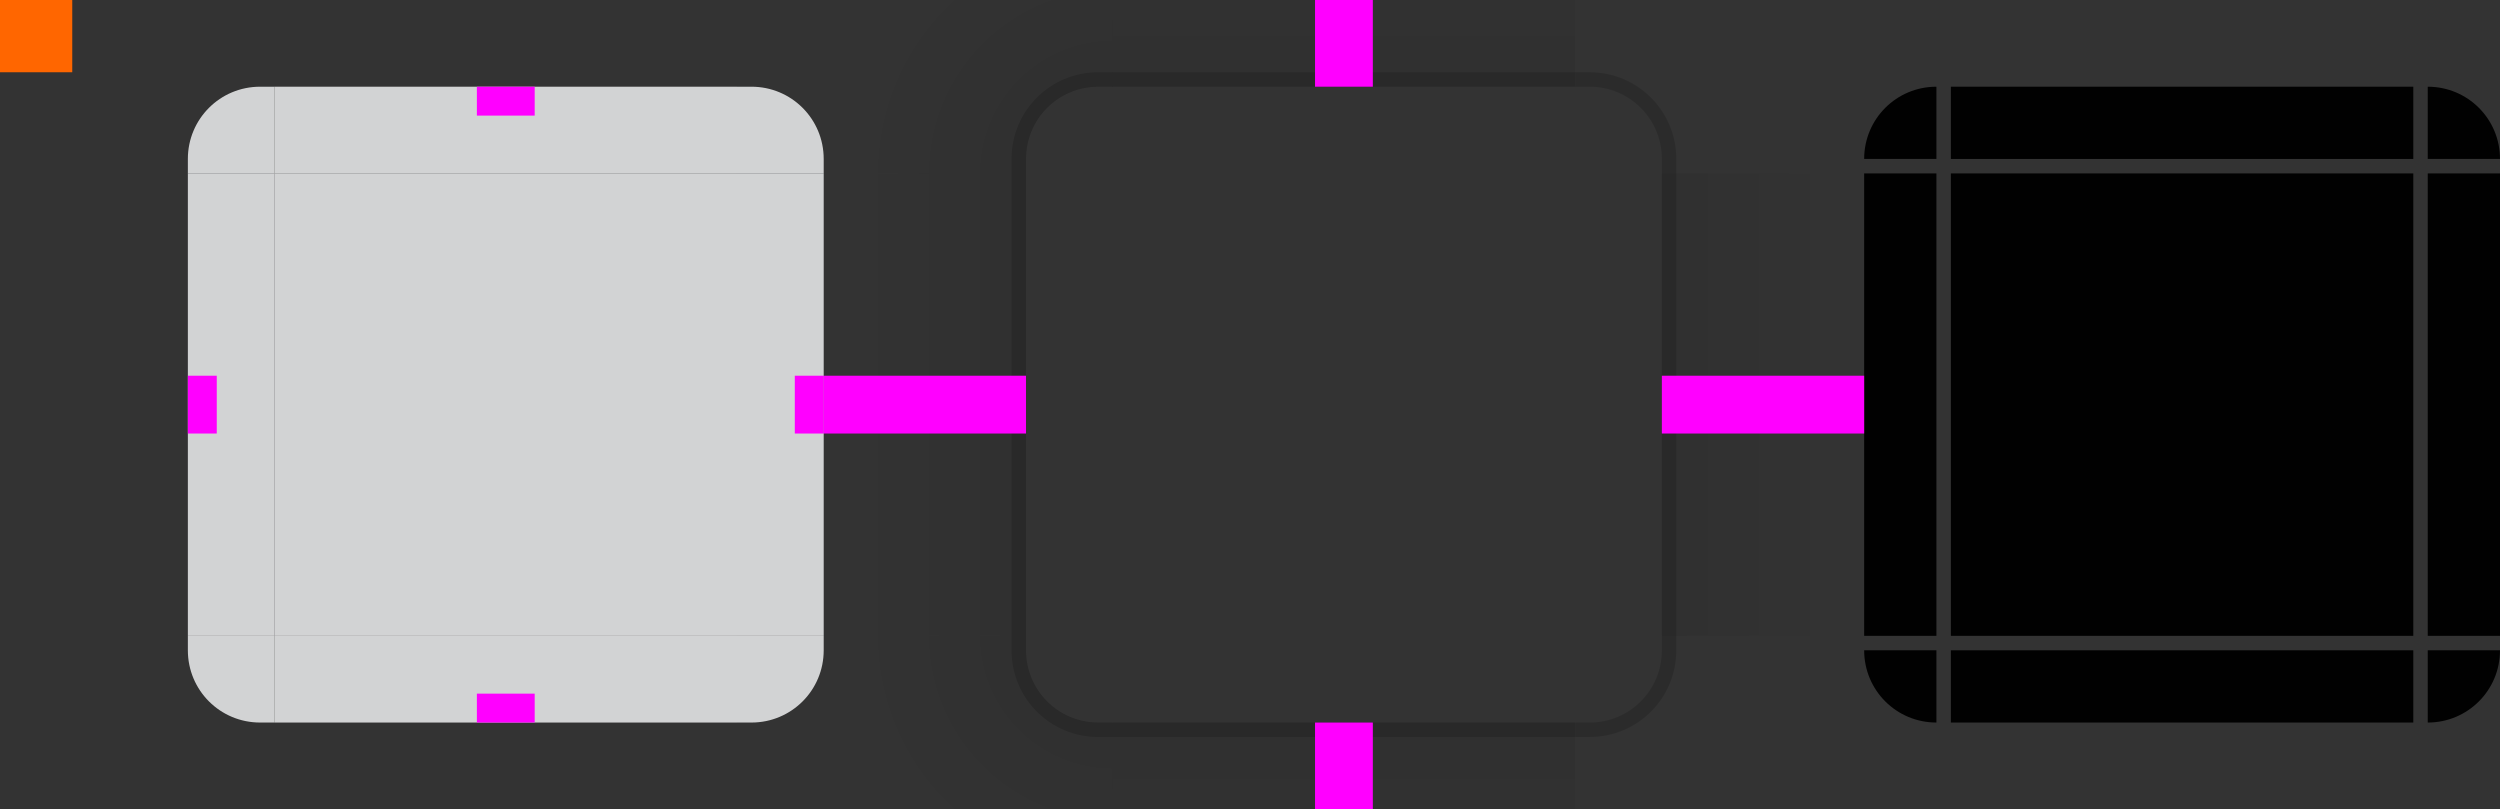 <?xml version="1.0" encoding="UTF-8" standalone="no"?>
<svg
   xmlns:dc="http://purl.org/dc/elements/1.1/"
   xmlns:cc="http://creativecommons.org/ns#"
   xmlns:rdf="http://www.w3.org/1999/02/22-rdf-syntax-ns#"
   xmlns:svg="http://www.w3.org/2000/svg"
   xmlns="http://www.w3.org/2000/svg"
   xmlns:xlink="http://www.w3.org/1999/xlink"
   xmlns:sodipodi="http://sodipodi.sourceforge.net/DTD/sodipodi-0.dtd"
   xmlns:inkscape="http://www.inkscape.org/namespaces/inkscape"
   sodipodi:docname="panel-background.svg"
   inkscape:version="1.0 (4035a4fb49, 2020-05-01)"
   version="1.1"
   id="svg2"
   viewBox="0 0 173 56"
   height="56"
   width="173">
  <rect x="0" y="0" width="173" height="56" fill="#333333" stroke="none"/>
  <defs
     id="defs4">
    <style
       id="current-color-scheme"
       type="text/css">
      .ColorScheme-Text {
        color:#31363b;
        stop-color:#31363b;
      }
      .ColorScheme-Background {
        color:#eff0f1;
        stop-color:#eff0f1;
      }
      .ColorScheme-Highlight {
        color:#3daee9;
        stop-color:#3daee9;
      }
      .ColorScheme-ViewText {
        color:#31363b;
        stop-color:#31363b;
      }
      .ColorScheme-ViewBackground {
        color:#fcfcfc;
        stop-color:#fcfcfc;
      }
      .ColorScheme-ViewHover {
        color:#93cee9;
        stop-color:#93cee9;
      }
      .ColorScheme-ViewFocus{
        color:#3daee9;
        stop-color:#3daee9;
      }
      .ColorScheme-ButtonText {
        color:#31363b;
        stop-color:#31363b;
      }
      .ColorScheme-ButtonBackground {
        color:#eff0f1;
        stop-color:#eff0f1;
      }
      .ColorScheme-ButtonHover {
        color:#93cee9;
        stop-color:#93cee9;
      }
      .ColorScheme-ButtonFocus{
        color:#3daee9;
        stop-color:#3daee9;
      }
      </style>
    <linearGradient
       y2="932.362"
       x2="69"
       y1="932.362"
       x1="51"
       gradientUnits="userSpaceOnUse"
       id="linearGradient4950"
       xlink:href="#linearGradient4270"
       inkscape:collect="always" />
    <linearGradient
       inkscape:collect="always"
       id="linearGradient4270">
      <stop
         style="stop-color:#000000;stop-opacity:0.667"
         offset="0"
         id="stop4272" />
      <stop
         style="stop-color:#000000;stop-opacity:0;"
         offset="1"
         id="stop4274" />
    </linearGradient>
    <linearGradient
       gradientTransform="matrix(2.333,0,0,1,17.333,0)"
       y2="932.362"
       x2="-7.857"
       y1="932.362"
       x1="-15.571"
       gradientUnits="userSpaceOnUse"
       id="linearGradient4948"
       xlink:href="#linearGradient4270"
       inkscape:collect="always" />
    <linearGradient
       gradientTransform="matrix(2.333,0,0,1,-1272.479,0)"
       y2="-35"
       x2="960.362"
       y1="-35"
       x1="951.791"
       gradientUnits="userSpaceOnUse"
       id="linearGradient4934"
       xlink:href="#linearGradient4270"
       inkscape:collect="always" />
    <linearGradient
       gradientTransform="matrix(2.333,0,0,1,1213.82,0)"
       y2="-35"
       x2="-905.219"
       y1="-35"
       x1="-912.934"
       gradientUnits="userSpaceOnUse"
       id="linearGradient4920"
       xlink:href="#linearGradient4270"
       inkscape:collect="always" />
    <radialGradient
       r="10"
       fy="12"
       fx="77"
       cy="12"
       cx="77"
       gradientTransform="matrix(0,-1.8,1.8,0,55.4,150.6)"
       gradientUnits="userSpaceOnUse"
       id="radialGradient1805"
       xlink:href="#linearGradient4270"
       inkscape:collect="always" />
  </defs>
  <sodipodi:namedview
     inkscape:document-rotation="0"
     inkscape:snap-bbox-edge-midpoints="true"
     inkscape:bbox-nodes="true"
     inkscape:snap-bbox="true"
     inkscape:guide-bbox="true"
     fit-margin-bottom="0"
     fit-margin-right="0"
     fit-margin-left="0"
     fit-margin-top="0"
     showguides="true"
     inkscape:window-maximized="1"
     inkscape:window-y="32"
     inkscape:window-x="0"
     inkscape:window-height="1019"
     inkscape:window-width="1920"
     units="px"
     borderlayer="true"
     inkscape:showpageshadow="false"
     showgrid="true"
     inkscape:current-layer="layer1"
     inkscape:document-units="px"
     inkscape:cy="38.241175"
     inkscape:cx="79.175499"
     inkscape:zoom="9.9237248"
     inkscape:pageshadow="2"
     inkscape:pageopacity="0"
     borderopacity="1"
     bordercolor="#cc0000"
     pagecolor="#bdbdbd"
     id="base">
    <inkscape:grid
       originy="-92"
       originx="0"
       empspacing="2"
       id="grid3336"
       type="xygrid" />
    <sodipodi:guide
       inkscape:locked="false"
       id="guide1808"
       orientation="0,1"
       position="93,64" />
  </sodipodi:namedview>
  <g
     transform="translate(0,-904.362)"
     id="layer1"
     inkscape:groupmode="layer"
     inkscape:label="Layer 1">
    <rect
       y="904.362"
       x="0"
       height="5"
       width="5"
       id="hint-tile-center"
       style="opacity:1;fill:#ff6600;fill-opacity:1;stroke:none" />
    <g
       id="top">
      <rect
         class="ColorScheme-Background"
         transform="matrix(0,-1,-1,0,0,0)"
         style="opacity:0.8;fill:#fafbfc;fill-opacity:1;stroke:none"
         id="rect4152"
         width="6"
         height="32"
         x="-916.362"
         y="-51" />
    </g>
    <g
       id="topleft">
      <path
         id="rect4159"
         transform="translate(0,904.362)"
         d="M 18 6 C 15.23 6 13 8.23 13 11 L 13 12 L 17 12 L 18 12 L 19 12 L 19 11 L 19 7 L 19 6 L 18 6 z "
         style="opacity:0.8;fill:#fafbfc;fill-opacity:1" />
    </g>
    <g
       id="topright">
      <path
         id="rect4177"
         transform="translate(0,904.362)"
         d="M 51 6 L 51 7 L 51 11 L 51 12 L 52 12 L 53 12 L 56 12 L 57 12 L 57 11 C 57 8.23 54.77 6 52 6 L 51 6 z "
         style="opacity:0.8;fill:#fafbfc;fill-opacity:1" />
    </g>
    <g
       id="bottom">
      <rect
         class="ColorScheme-Background"
         y="-51"
         x="948.362"
         height="32"
         width="6"
         id="rect4148"
         style="opacity:0.8;fill:#fafbfc;fill-opacity:1;stroke:none"
         transform="matrix(0,1,-1,0,0,0)" />
    </g>
    <g
       id="bottomleft">
      <path
         id="path5048"
         transform="translate(0,904.362)"
         d="M 13 44 L 13 45 C 13 47.77 15.23 50 18 50 L 19 50 L 19 49 L 19 45 L 19 44 L 18 44 L 17 44 L 14 44 L 13 44 z "
         style="opacity:0.8;fill:#fafbfc;fill-opacity:1" />
    </g>
    <g
       id="bottomright">
      <path
         id="rect4177-6"
         transform="translate(0,904.362)"
         d="M 51 44 L 51 45 L 51 49 L 51 50 L 52 50 C 54.77 50 57 47.77 57 45 L 57 44 L 56 44 L 53 44 L 52 44 L 51 44 z "
         style="opacity:0.8;fill:#fafbfc;fill-opacity:1" />
    </g>
    <g
       id="left">
      <rect
         class="ColorScheme-Background"
         y="916.362"
         x="-19"
         height="32"
         width="6"
         id="rect4144"
         style="opacity:0.8;fill:#fafbfc;fill-opacity:1;stroke:none"
         transform="scale(-1,1)" />
    </g>
    <g
       id="right">
      <rect
         class="ColorScheme-Background"
         style="opacity:0.8;fill:#fafbfc;fill-opacity:1;stroke:none"
         id="rect4140"
         width="6"
         height="32"
         x="51"
         y="916.362" />
    </g>
    <g
       id="center">
      <rect
         style="opacity:1;fill:none;fill-opacity:1;stroke:none"
         id="rect4401"
         width="32"
         height="32"
         x="19"
         y="916.362" />
      <rect
         class="ColorScheme-Background"
         y="916.362"
         x="19"
         height="32"
         width="32"
         id="rect4138"
         style="opacity:0.8;fill:#fafbfc;fill-opacity:1;stroke:none" />
    </g>
    <rect
       y="910.362"
       x="33"
       height="2"
       width="4"
       id="hint-top-margin"
       style="fill:#ff00ff;fill-opacity:1;stroke:none" />
    <rect
       style="fill:#ff00ff;fill-opacity:1;stroke:none"
       id="hint-bottom-margin"
       width="4"
       height="2"
       x="33"
       y="952.362" />
    <rect
       transform="matrix(0,1,-1,0,0,0)"
       style="fill:#ff00ff;fill-opacity:1;stroke:none"
       id="hint-right-margin"
       width="4"
       height="2"
       x="930.362"
       y="-57" />
    <rect
       transform="matrix(0,1,-1,0,0,0)"
       y="-15"
       x="930.362"
       height="2"
       width="4"
       id="hint-left-margin"
       style="fill:#ff00ff;fill-opacity:1;stroke:none" />
    <g
       transform="translate(116,0)"
       id="mask-top">
      <rect
         y="-51"
         x="-915.362"
         height="32"
         width="5"
         id="rect4265"
         style="opacity:0.97;fill:#000000;fill-opacity:1;stroke:none"
         transform="matrix(0,-1,-1,0,0,0)" />
    </g>
    <g
       transform="translate(116,0)"
       id="mask-topleft">
      <path
         id="path4277"
         transform="translate(-116,904.362)"
         d="M 134 6 C 131.23 6 129 8.23 129 11 L 134 11 L 134 6 z "
         style="opacity:0.97;fill:#000000;fill-opacity:1" />
    </g>
    <g
       transform="translate(116,0)"
       id="mask-topright">
      <path
         id="path4287"
         transform="translate(-116,904.362)"
         d="M 168 6 L 168 11 L 173 11 C 173 8.23 170.77 6 168 6 z "
         style="opacity:0.97;fill:#000000;fill-opacity:1" />
    </g>
    <g
       transform="translate(116,0)"
       id="mask-bottom">
      <rect
         transform="matrix(0,1,-1,0,0,0)"
         style="opacity:0.97;fill:#000000;fill-opacity:1;stroke:none"
         id="rect4291"
         width="5"
         height="32"
         x="949.362"
         y="-51" />
    </g>
    <g
       transform="translate(116,0)"
       id="mask-bottomleft">
      <path
         id="path4303"
         transform="translate(-116,904.362)"
         d="M 129 45 C 129 47.77 131.23 50 134 50 L 134 45 L 129 45 z "
         style="opacity:0.97;fill:#000000;fill-opacity:1" />
    </g>
    <g
       transform="translate(116,0)"
       id="mask-bottomright">
      <path
         id="path4313"
         transform="translate(-116,904.362)"
         d="M 168 45 L 168 50 C 170.77 50 173 47.77 173 45 L 168 45 z "
         style="opacity:0.97;fill:#000000;fill-opacity:1" />
    </g>
    <g
       transform="translate(116,0)"
       id="mask-left">
      <rect
         transform="scale(-1,1)"
         style="opacity:0.97;fill:#000000;fill-opacity:1;stroke:none"
         id="rect4317"
         width="5"
         height="32"
         x="-18"
         y="916.362" />
    </g>
    <g
       transform="translate(116,0)"
       id="mask-right">
      <rect
         y="916.362"
         x="52"
         height="32"
         width="5"
         id="rect4323"
         style="opacity:0.97;fill:#000000;fill-opacity:1;stroke:none" />
    </g>
    <g
       transform="translate(116,0)"
       id="mask-center">
      <rect
         y="916.362"
         x="19"
         height="32"
         width="32"
         id="rect4329"
         style="opacity:1;fill:none;fill-opacity:1;stroke:none" />
      <rect
         style="opacity:0.97;fill:#000000;fill-opacity:1;stroke:none"
         id="rect4331"
         width="32"
         height="32"
         x="19"
         y="916.362" />
    </g>
    <g
       transform="translate(58,-1.8530272e-7)"
       id="shadow-top">
      <rect
         y="-51"
         x="-916.362"
         height="32"
         width="6"
         id="rect4820"
         style="opacity:1;fill:none;fill-opacity:1;stroke:none"
         transform="matrix(0,-1,-1,0,0,0)" />
      <rect
         y="-51"
         x="-910.362"
         height="32"
         width="14"
         id="rect4822"
         style="opacity:0.15;fill:url(#linearGradient4920);fill-opacity:1;stroke:none;stroke-width:1.528"
         transform="matrix(0,-1,-1,0,0,0)" />
      <rect
         transform="matrix(0,-1,-1,0,0,0)"
         style="opacity:1;fill:none;fill-opacity:1;stroke:none"
         id="rect4824"
         width="1"
         height="32"
         x="-911.362"
         y="-51" />
      <rect
         transform="matrix(0,-1,-1,0,0,0)"
         style="opacity:0.15;fill:#000000;fill-opacity:1;stroke:none;stroke-width:0.408"
         id="rect907"
         width="1"
         height="32"
         x="-910.362"
         y="-51" />
    </g>
    <g
       transform="translate(58,-1.8530272e-7)"
       id="shadow-topleft">
      <path
         id="path4830"
         transform="translate(-58,904.362)"
         d="M 57 -8 L 57 12 C 61.667 12 66.333 12 71 12 L 71 11 C 71 8.23 73.23 6 76 6 L 77 6 L 77 -8 L 57 -8 z "
         style="opacity:0.15;fill:url(#radialGradient1805);fill-opacity:1;fill-rule:evenodd;stroke:none;stroke-width:2.857px;stroke-linecap:butt;stroke-linejoin:miter;stroke-opacity:1" />
      <rect
         transform="scale(-1,1)"
         style="fill:none;fill-opacity:1"
         id="rect4834"
         width="6"
         height="6"
         x="-19"
         y="910.362"
         ry="1" />
      <rect
         transform="scale(-1,1)"
         style="fill:none;fill-opacity:1"
         id="rect4836"
         width="2"
         height="6"
         x="-19"
         y="910.362"
         ry="0" />
      <rect
         transform="scale(-1,1)"
         style="fill:none;fill-opacity:1"
         id="rect4838"
         width="5"
         height="2"
         x="-18"
         y="914.362" />
      <path
         id="path898"
         transform="translate(-58,904.362)"
         d="M 76 5 C 72.676 5 70 7.676 70 11 L 70 12 L 71 12 L 71 11 C 71 8.23 73.23 6 76 6 L 77 6 L 77 5 L 76 5 z "
         style="opacity:0.15;fill:#000000;fill-opacity:1;fill-rule:evenodd;stroke:none;stroke-width:1.714px;stroke-linecap:butt;stroke-linejoin:miter;stroke-opacity:1" />
    </g>
    <g
       transform="translate(58,-1.8530272e-7)"
       id="shadow-bottom">
      <rect
         transform="matrix(0,1,-1,0,0,0)"
         style="opacity:1;fill:none;fill-opacity:1;stroke:none"
         id="rect4856"
         width="6"
         height="32"
         x="948.362"
         y="-51" />
      <rect
         transform="rotate(90)"
         style="opacity:0.15;fill:url(#linearGradient4934);fill-opacity:1;stroke:none;stroke-width:1.528"
         id="rect4858"
         width="14"
         height="32"
         x="954.362"
         y="-51" />
      <rect
         y="-51"
         x="953.362"
         height="32"
         width="1"
         id="rect4860"
         style="opacity:1;fill:none;fill-opacity:1;stroke:none"
         transform="matrix(0,1,-1,0,0,0)" />
      <rect
         y="-51"
         x="954.362"
         height="32"
         width="1"
         id="rect915"
         style="opacity:0.15;fill:#000000;fill-opacity:1;stroke:none;stroke-width:0.408"
         transform="rotate(90)" />
    </g>
    <g
       transform="translate(58,-1.8530272e-7)"
       id="shadow-left">
      <rect
         transform="scale(-1,1)"
         style="opacity:1;fill:none;fill-opacity:1;stroke:none"
         id="rect4892"
         width="6"
         height="32"
         x="-19"
         y="916.362" />
      <rect
         transform="scale(-1,1)"
         style="opacity:0.15;fill:url(#linearGradient4948);fill-opacity:1;stroke:none;stroke-width:1.528"
         id="rect4894"
         width="14"
         height="32"
         x="-13"
         y="916.362" />
      <rect
         y="916.362"
         x="-14"
         height="32"
         width="1"
         id="rect4896"
         style="opacity:1;fill:none;fill-opacity:1;stroke:none"
         transform="scale(-1,1)" />
      <rect
         y="916.362"
         x="-13"
         height="32"
         width="1"
         id="rect903"
         style="opacity:0.15;fill:#000000;fill-opacity:1;stroke:none;stroke-width:0.408"
         transform="scale(-1,1)" />
    </g>
    <g
       transform="translate(58,-1.8530272e-7)"
       id="shadow-right">
      <rect
         y="916.362"
         x="51"
         height="32"
         width="6"
         id="rect4900"
         style="opacity:1;fill:none;fill-opacity:1;stroke:none" />
      <rect
         y="916.362"
         x="57"
         height="32"
         width="14"
         id="rect4902"
         style="opacity:0.15;fill:url(#linearGradient4950);fill-opacity:1;stroke:none" />
      <rect
         style="opacity:1;fill:none;fill-opacity:1;stroke:none"
         id="rect4904"
         width="1"
         height="32"
         x="56"
         y="916.362" />
      <rect
         style="opacity:0.15;fill:#000000;fill-opacity:1;stroke:none;stroke-width:0.408"
         id="rect911"
         width="1"
         height="32"
         x="57"
         y="916.362" />
    </g>
    <g
       transform="translate(58,-1.8530272e-7)"
       id="shadow-center">
      <rect
         y="916.362"
         x="19"
         height="32"
         width="32"
         id="rect4908"
         style="opacity:1;fill:none;fill-opacity:1;stroke:none" />
      <rect
         style="opacity:1;fill:none;fill-opacity:1;stroke:none"
         id="rect4910"
         width="32"
         height="32"
         x="19"
         y="916.362" />
    </g>
    <rect
       style="fill:#ff00ff;fill-opacity:1;stroke:none;stroke-width:1.528"
       id="shadow-hint-top-margin"
       width="4"
       height="14"
       x="91"
       y="896.362" />
    <rect
       y="954.362"
       x="91"
       height="14"
       width="4"
       id="shadow-hint-bottom-margin"
       style="fill:#ff00ff;fill-opacity:1;stroke:none;stroke-width:1.528" />
    <rect
       y="-129"
       x="930.362"
       height="14"
       width="4"
       id="shadow-hint-right-margin"
       style="fill:#ff00ff;fill-opacity:1;stroke:none;stroke-width:1.528"
       transform="rotate(90)" />
    <rect
       style="fill:#ff00ff;fill-opacity:1;stroke:none;stroke-width:1.528"
       id="shadow-hint-left-margin"
       width="4"
       height="14"
       x="930.362"
       y="-71"
       transform="rotate(90)" />
    <use
       height="100%"
       width="100%"
       transform="rotate(90,93,932.362)"
       id="shadow-topright"
       xlink:href="#shadow-topleft"
       y="0"
       x="0" />
    <use
       height="100%"
       width="100%"
       transform="rotate(-90,93,932.362)"
       id="shadow-bottomleft"
       xlink:href="#shadow-topleft"
       y="0"
       x="0" />
    <use
       x="0"
       y="0"
       xlink:href="#shadow-topleft"
       id="shadow-bottomright"
       transform="rotate(-180,93,932.362)"
       width="100%"
       height="100%" />
  </g>
</svg>
